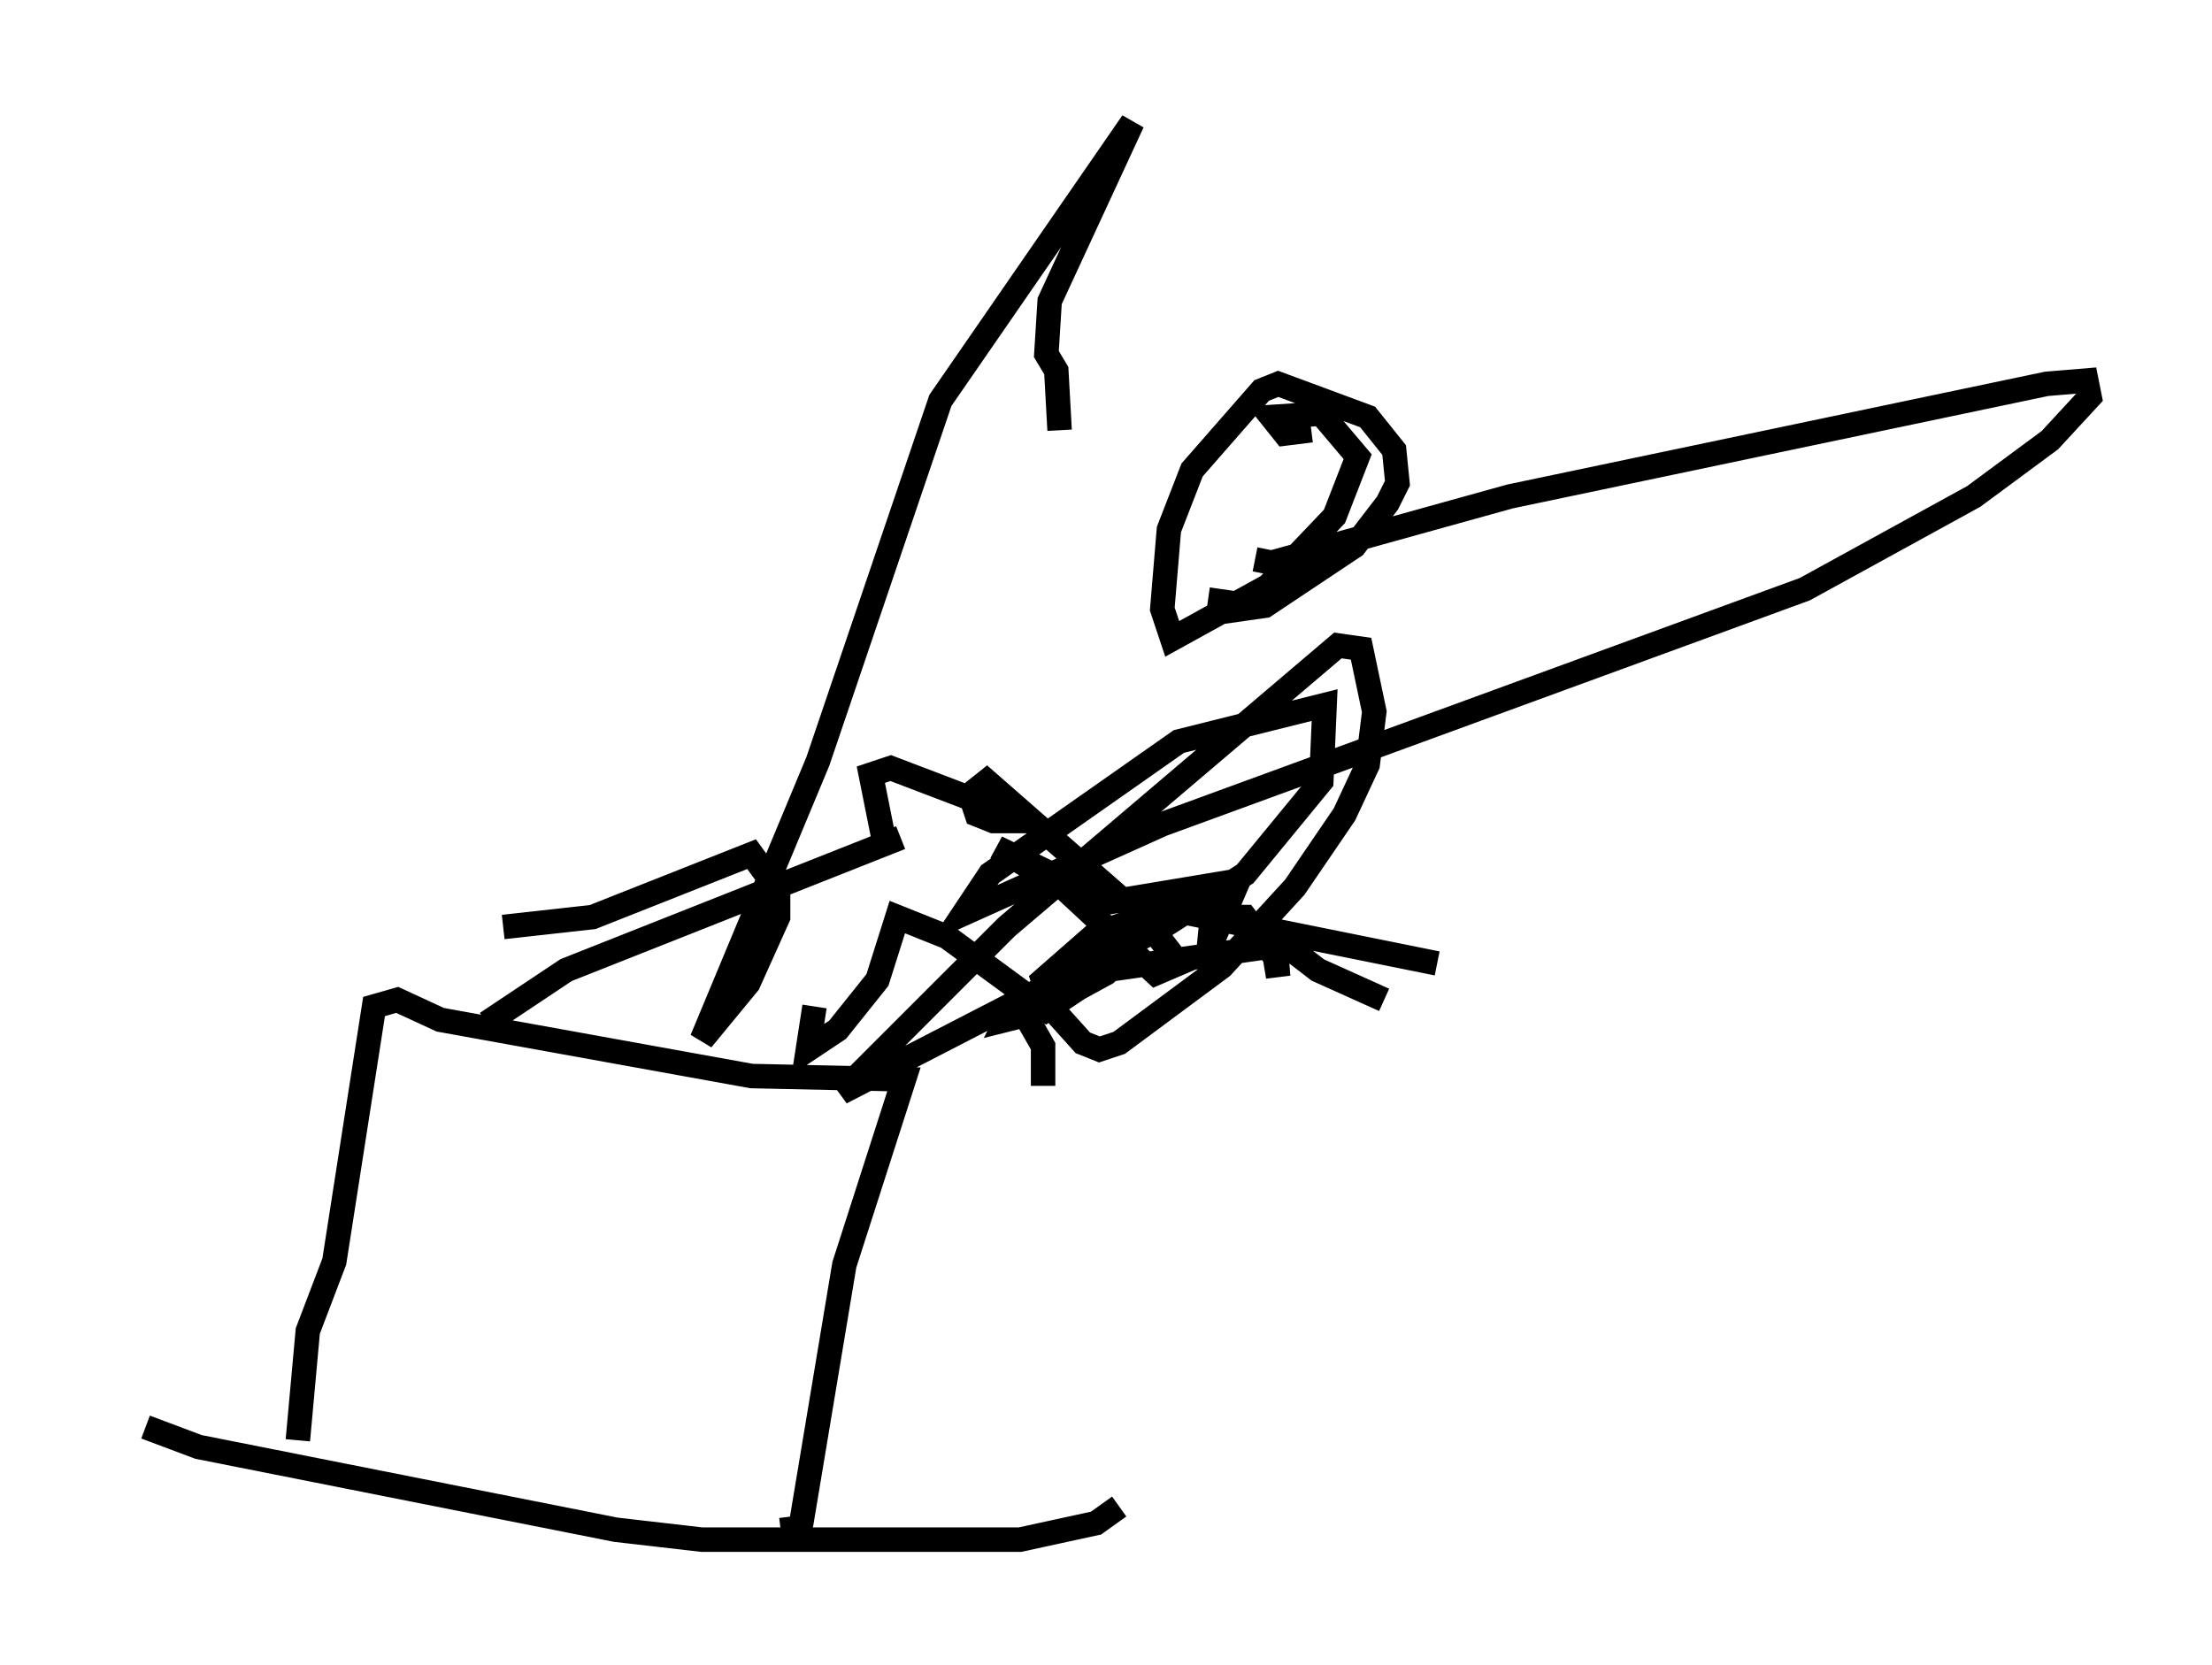 <?xml version="1.0" encoding="utf-8" ?>
<svg baseProfile="full" height="68.051" version="1.1" width="90.378" xmlns="http://www.w3.org/2000/svg" xmlns:ev="http://www.w3.org/2001/xml-events" xmlns:xlink="http://www.w3.org/1999/xlink"><defs /><rect fill="white" height="68.051" width="90.378" x="0" y="0" /><path d="M5, 56.826 m0.947, 1.488 l2.165, 0.812 17.05, 3.383 l3.518, 0.406 12.99, 0.0 l3.112, -0.677 0.947, -0.677 m-33.559, -2.706 l0.406, -4.465 1.083, -2.842 l1.624, -10.419 0.947, -0.271 l1.759, 0.812 12.72, 2.3 l6.225, 0.135 -2.436, 7.578 l-1.759, 10.555 -0.271, 0.812 l-0.135, -1.083 m-12.449, -20.162 l3.248, -2.165 13.667, -5.413 m-0.677, 0.135 l-0.541, -2.706 0.812, -0.271 l5.683, 2.165 -1.488, 0.0 l-0.677, -0.271 -0.271, -0.812 l0.677, -0.541 6.495, 5.683 l1.353, 1.759 -0.947, 0.406 l-3.789, -3.518 -2.706, -1.624 l3.924, 1.894 14.073, 2.842 m-25.44, 1.759 l-0.271, 1.759 1.218, -0.812 l1.624, -2.03 0.812, -2.571 l2.03, 0.812 4.059, 2.977 l2.436, -1.624 6.631, -0.947 m-6.901, -1.759 l5.683, -0.947 -1.218, 2.842 l0.135, -1.353 1.353, 0.0 l1.218, 1.624 0.135, 0.812 l-0.135, -1.624 1.759, 1.353 l2.706, 1.218 m-35.994, -2.977 l3.654, -0.406 6.495, -2.571 l1.083, 1.488 0.0, 1.083 l-1.218, 2.706 -1.894, 2.3 l4.736, -11.367 5.007, -14.75 l7.848, -11.367 -3.383, 7.307 l-0.135, 2.165 0.406, 0.677 l0.135, 2.436 m10.284, 0.0 l-1.083, 0.135 -0.541, -0.677 l2.03, -0.135 1.488, 1.759 l-0.947, 2.436 -2.706, 2.842 l-3.924, 2.165 -0.406, -1.218 l0.271, -3.248 0.947, -2.436 l2.842, -3.248 0.677, -0.271 l3.654, 1.353 1.083, 1.353 l0.135, 1.353 -0.406, 0.812 l-1.353, 1.759 -3.654, 2.436 l-1.894, 0.271 0.135, -0.947 m1.353, -1.218 l0.677, 0.135 9.743, -2.706 l21.921, -4.601 1.624, -0.135 l0.135, 0.677 -1.624, 1.759 l-3.112, 2.3 -6.901, 3.789 l-26.251, 9.607 -8.119, 3.654 l1.083, -1.624 7.713, -5.413 l5.954, -1.488 -0.135, 3.112 l-3.112, 3.789 -3.383, 2.165 l-13.126, 6.766 6.766, -6.766 l13.532, -11.502 0.947, 0.135 l0.541, 2.571 -0.271, 2.165 l-0.947, 2.03 -2.03, 2.977 l-2.977, 3.248 -4.195, 3.112 l-0.812, 0.271 -0.677, -0.271 l-1.218, -1.353 -0.406, -1.218 l2.165, -1.894 1.624, -0.541 l-0.135, 1.218 -1.083, 0.947 l-2.977, 1.624 -1.083, 0.271 l0.406, -0.812 1.083, 1.894 l0.0, 1.624 " fill="none" stroke="black" stroke-width="1" /></svg>